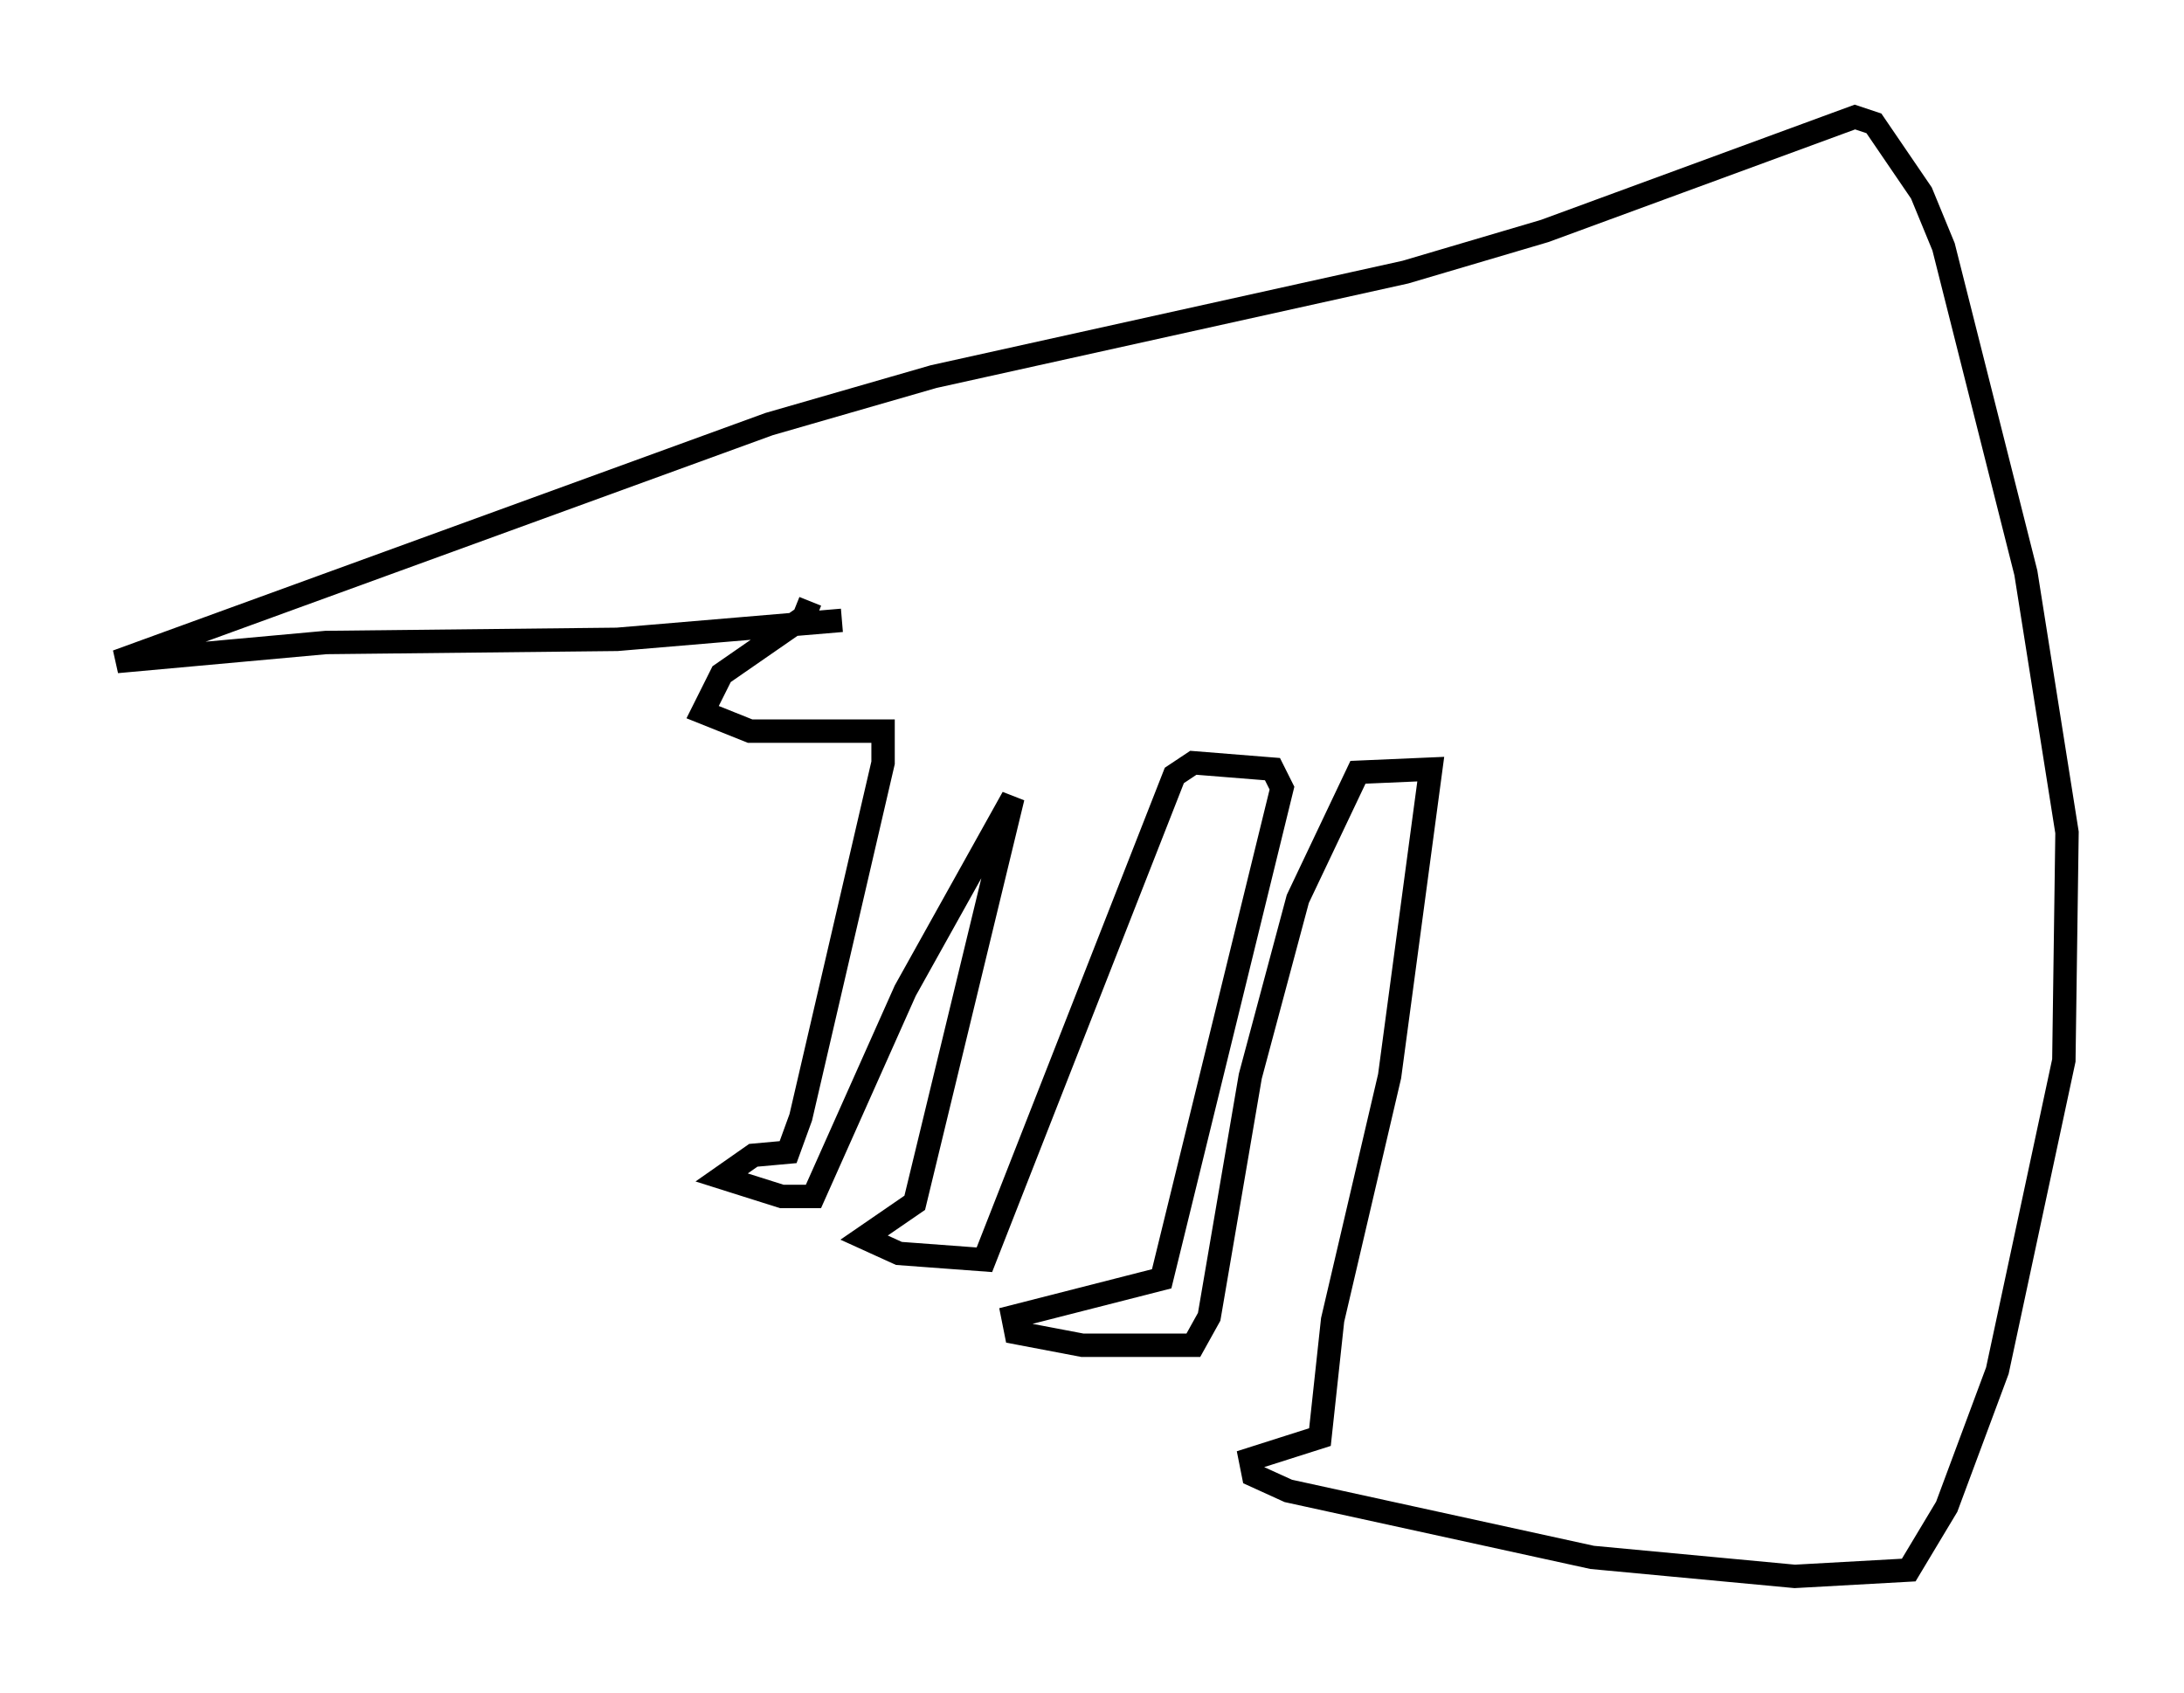 <?xml version="1.0" encoding="utf-8" ?>
<svg baseProfile="full" height="72.381" version="1.1" width="93.355" xmlns="http://www.w3.org/2000/svg" xmlns:ev="http://www.w3.org/2001/xml-events" xmlns:xlink="http://www.w3.org/1999/xlink"><defs /><rect fill="white" height="72.381" width="93.355" x="0" y="0" /><path d="M36.123, 24.621 m-1.488, 1.083 l-0.271, 0.677 -3.518, 2.436 l-0.812, 1.624 2.03, 0.812 l5.683, 0.0 0.0, 1.353 l-3.518, 15.155 -0.541, 1.488 l-1.488, 0.135 -1.353, 0.947 l2.571, 0.812 1.353, 0.0 l3.924, -8.796 4.601, -8.254 l-4.195, 17.321 -2.165, 1.488 l1.488, 0.677 3.654, 0.271 l8.119, -20.703 0.812, -0.541 l3.383, 0.271 0.406, 0.812 l-5.142, 20.974 -6.36, 1.624 l0.135, 0.677 2.842, 0.541 l4.736, 0.0 0.677, -1.218 l1.759, -10.284 2.03, -7.578 l2.571, -5.413 3.112, -0.135 l-1.759, 13.126 -2.436, 10.419 l-0.541, 5.007 -2.977, 0.947 l0.135, 0.677 1.488, 0.677 l12.99, 2.842 8.66, 0.812 l4.871, -0.271 1.624, -2.706 l2.165, -5.819 2.842, -13.261 l0.135, -9.743 -1.759, -11.096 l-3.518, -13.938 -0.947, -2.3 l-2.03, -2.977 -0.812, -0.271 l-13.261, 4.871 -5.954, 1.759 l-20.162, 4.465 -7.036, 2.03 l-27.875, 10.149 8.931, -0.812 l12.449, -0.135 9.607, -0.812 " fill="none" stroke="black" stroke-width="1" /></svg>